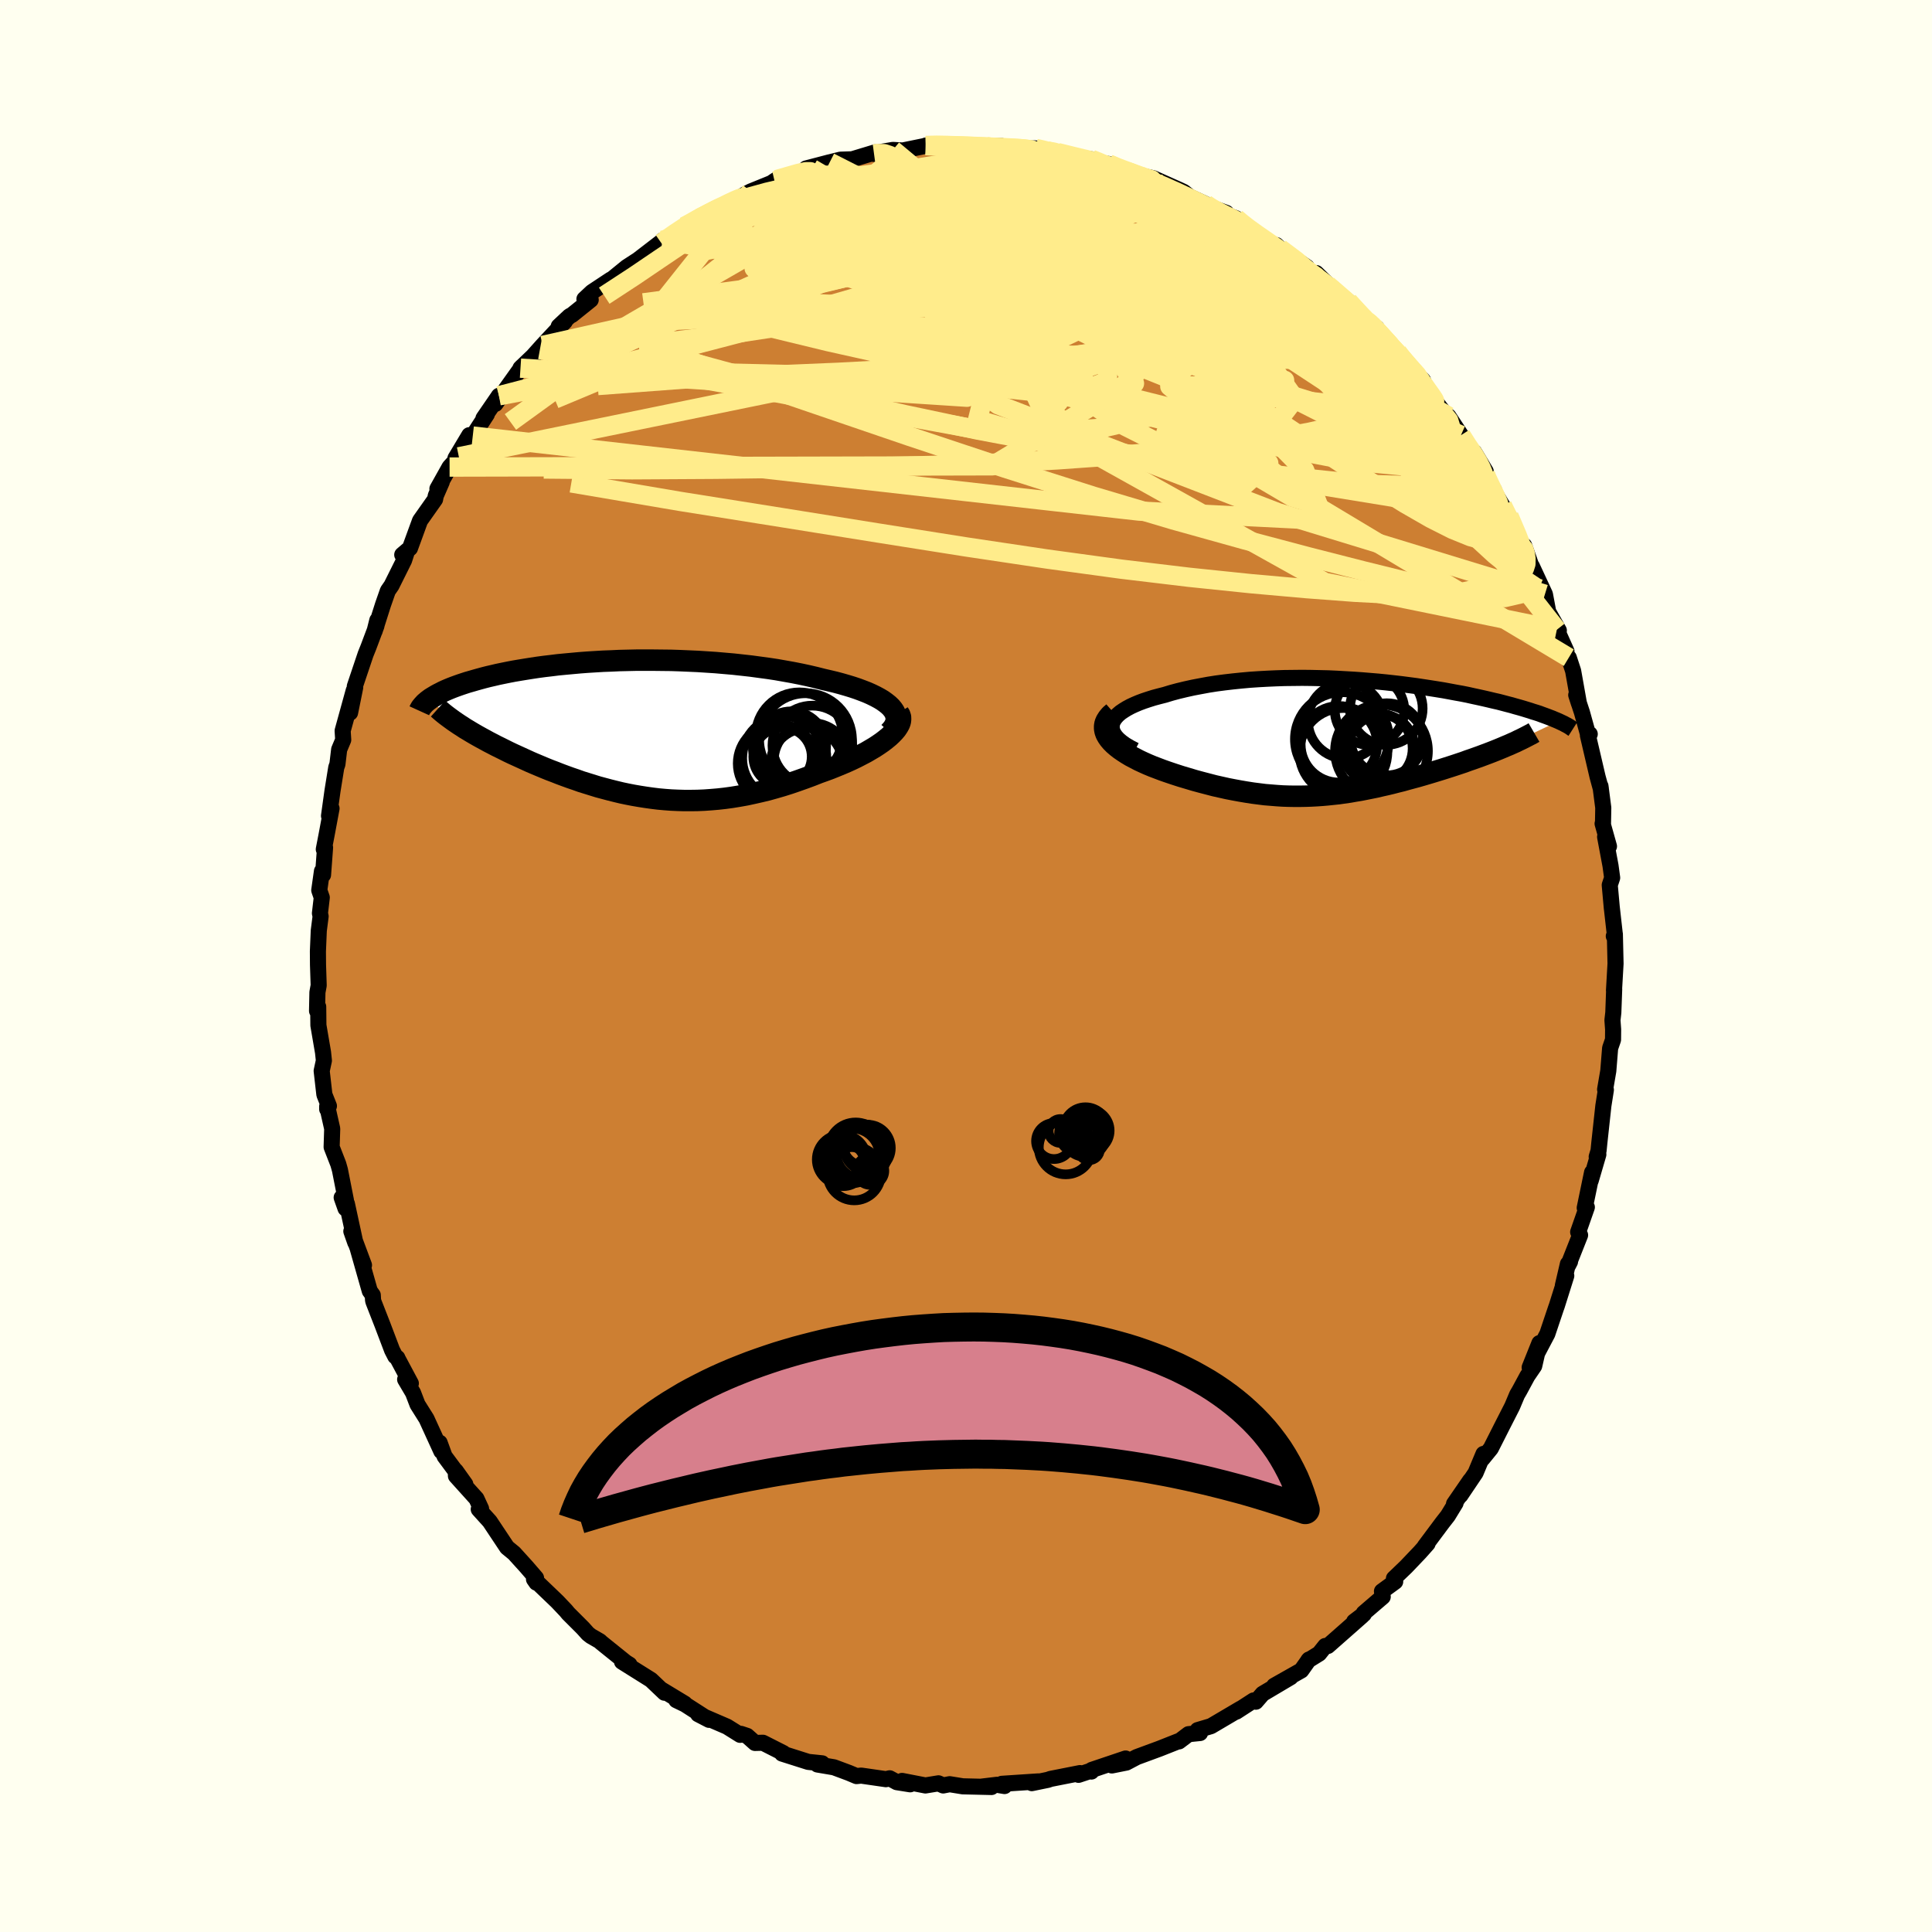 <svg viewBox="-100 -100 200 200" xmlns="http://www.w3.org/2000/svg" width="500" height="500" id="face-svg">
    <defs>
      <clipPath id="leftEyeClipPath">
        <polyline points="27.16,-2.28 26.92,-2.51 26.63,-2.74 26.31,-2.97 25.96,-3.18 25.57,-3.39 25.14,-3.6 24.69,-3.8 24.2,-3.99 23.69,-4.18 23.15,-4.36 22.59,-4.53 22,-4.7 21.4,-4.86 20.77,-5.01 20.12,-5.16 19.37,-5.35 18.6,-5.53 17.81,-5.7 17,-5.86 16.16,-6.01 15.31,-6.16 14.45,-6.29 13.56,-6.41 12.67,-6.53 11.77,-6.63 10.86,-6.73 9.94,-6.81 9.02,-6.89 8.1,-6.95 7.17,-7.01 6.25,-7.05 5.32,-7.09 4.41,-7.12 3.49,-7.13 2.59,-7.14 1.69,-7.14 0.8,-7.14 -0.08,-7.12 -0.94,-7.1 -1.8,-7.06 -2.63,-7.03 -3.46,-6.98 -4.26,-6.93 -5.05,-6.87 -5.82,-6.8 -6.58,-6.73 -7.31,-6.66 -8.03,-6.57 -8.72,-6.49 -9.39,-6.4 -10.05,-6.3 -10.68,-6.2 -11.29,-6.1 -11.88,-6 -12.45,-5.89 -12.99,-5.78 -13.52,-5.67 -14.03,-5.55 -14.51,-5.44 -14.98,-5.32 -15.42,-5.2 -15.85,-5.08 -16.26,-4.96 -16.65,-4.85 -17.02,-4.73 -17.38,-4.61 -17.72,-4.49 -18.05,-4.37 -18.36,-4.25 -18.65,-4.13 -18.93,-4.01 -19.19,-3.89 -19.44,-3.76 -19.68,-3.64 -19.9,-3.52 -20.1,-3.4 -20.3,-3.28 -20.48,-3.17 -20.64,-3.05 -17.23,-0.28 -16.93,-0.08 -16.61,0.11 -16.28,0.31 -15.94,0.51 -15.59,0.71 -15.23,0.91 -14.86,1.11 -14.48,1.32 -14.09,1.52 -13.69,1.73 -13.28,1.93 -12.86,2.14 -12.44,2.35 -12,2.56 -11.56,2.76 -11.1,2.97 -10.64,3.18 -10.16,3.4 -9.67,3.61 -9.17,3.82 -8.67,4.03 -8.15,4.24 -7.62,4.44 -7.09,4.65 -6.55,4.85 -6,5.05 -5.44,5.24 -4.88,5.44 -4.3,5.62 -3.72,5.8 -3.14,5.98 -2.54,6.14 -1.94,6.3 -1.34,6.45 -0.72,6.6 -0.1,6.73 0.52,6.85 1.16,6.96 1.8,7.06 2.44,7.15 3.09,7.23 3.75,7.29 4.42,7.34 5.09,7.37 5.77,7.39 6.46,7.39 7.15,7.38 7.85,7.35 8.55,7.3 9.26,7.24 9.98,7.16 10.71,7.06 11.44,6.94 12.17,6.81 12.91,6.65 13.66,6.48 14.41,6.3 15.16,6.09 15.92,5.87 16.68,5.63 17.44,5.37 18.2,5.1 18.96,4.82 19.72,4.52 20.31,4.31 20.88,4.1 21.45,3.87 22.01,3.64 22.55,3.41 23.08,3.17 23.6,2.92 24.1,2.66 24.58,2.41 25.04,2.14 25.48,1.88 25.89,1.61 26.28,1.34 26.63,1.07 26.96,0.8" />
      </clipPath>
      <clipPath id="rightEyeClipPath">
        <polyline points="-24.24,-1.46 -24.16,-1.71 -24.02,-1.95 -23.84,-2.19 -23.62,-2.42 -23.35,-2.65 -23.04,-2.86 -22.7,-3.07 -22.31,-3.28 -21.9,-3.47 -21.45,-3.66 -20.97,-3.84 -20.46,-4.01 -19.92,-4.18 -19.36,-4.33 -18.77,-4.48 -18.08,-4.69 -17.37,-4.88 -16.62,-5.06 -15.85,-5.23 -15.06,-5.38 -14.25,-5.53 -13.42,-5.66 -12.58,-5.77 -11.72,-5.87 -10.84,-5.96 -9.96,-6.04 -9.07,-6.1 -8.17,-6.15 -7.27,-6.19 -6.37,-6.22 -5.46,-6.23 -4.56,-6.24 -3.65,-6.23 -2.75,-6.21 -1.86,-6.19 -0.98,-6.15 -0.1,-6.1 0.77,-6.05 1.63,-5.99 2.47,-5.92 3.31,-5.85 4.12,-5.77 4.93,-5.68 5.71,-5.59 6.48,-5.49 7.24,-5.39 7.97,-5.28 8.69,-5.17 9.39,-5.06 10.07,-4.95 10.72,-4.83 11.36,-4.71 11.98,-4.6 12.58,-4.48 13.16,-4.35 13.72,-4.23 14.26,-4.11 14.78,-3.99 15.28,-3.87 15.77,-3.76 16.23,-3.64 16.68,-3.52 17.11,-3.41 17.52,-3.29 17.92,-3.18 18.3,-3.07 18.66,-2.96 19.02,-2.85 19.35,-2.74 19.68,-2.64 19.99,-2.54 20.28,-2.43 20.56,-2.33 20.83,-2.23 21.09,-2.13 21.33,-2.04 21.56,-1.94 21.78,-1.85 21.99,-1.76 16.55,0.83 16.2,0.98 15.84,1.13 15.47,1.28 15.09,1.43 14.7,1.58 14.3,1.73 13.9,1.88 13.48,2.03 13.06,2.18 12.62,2.33 12.19,2.49 11.74,2.64 11.29,2.79 10.83,2.94 10.36,3.09 9.89,3.24 9.4,3.39 8.91,3.54 8.41,3.69 7.9,3.84 7.38,3.99 6.86,4.13 6.34,4.27 5.81,4.42 5.28,4.55 4.74,4.69 4.2,4.82 3.66,4.94 3.11,5.07 2.57,5.18 2.02,5.29 1.46,5.4 0.91,5.49 0.35,5.59 -0.21,5.67 -0.77,5.75 -1.34,5.81 -1.9,5.87 -2.47,5.92 -3.05,5.96 -3.62,5.99 -4.2,6.01 -4.79,6.02 -5.38,6.02 -5.97,6.01 -6.57,5.99 -7.18,5.95 -7.79,5.9 -8.41,5.85 -9.04,5.77 -9.67,5.69 -10.31,5.59 -10.96,5.48 -11.61,5.36 -12.28,5.23 -12.95,5.08 -13.62,4.93 -14.31,4.75 -15,4.57 -15.7,4.38 -16.4,4.17 -17.11,3.96 -17.82,3.73 -18.53,3.49 -19.04,3.31 -19.54,3.12 -20.04,2.93 -20.52,2.73 -20.99,2.52 -21.44,2.31 -21.88,2.08 -22.3,1.86 -22.7,1.62 -23.07,1.38 -23.42,1.14 -23.74,0.89 -24.03,0.64 -24.29,0.38 -24.52,0.11" />
      </clipPath>
      <filter id="fuzzy">
        <feTurbulence id="turbulence" baseFrequency="0.05" numOctaves="3" type="noise" result="noise" />
        <feDisplacementMap in="SourceGraphic" in2="noise" scale="2" />
      </filter>
      <linearGradient id="rainbowGradient" x1="0%" y1="0%" x2="100%" y2="0%">
        <stop offset="0%" style="stop-color: [object Object]; stop-opacity: 1" />
        <stop offset="50%" style="stop-color: [object Object]; stop-opacity: 1" />
        <stop offset="100%" style="stop-color: [object Object]; stop-opacity: 1" />
      </linearGradient>
    </defs>
    <rect x="-100" y="-100" width="100%" height="100%" fill="rgb(255, 255, 240)" />
    <polyline id="faceContour" points="67.24,-0.25 67.08,2.53 67.1,2.39 67.01,4.82 66.92,5.61 66.99,6.57 66.98,7.63 66.68,8.5 66.49,10.86 66.16,12.78 66.24,12.82 65.98,14.47 65.56,18.33 65.48,19.13 65.29,19.75 65.46,19.51 64.67,22.21 64.81,21.37 64.05,25.04 64.27,24.97 63.37,27.54 63.57,27.86 62.34,30.97 62.53,30.6 62.31,30.84 61.79,33.07 62.14,32.07 61.16,35.18 61.07,35.43 60.18,38.08 59.52,39.33 58.35,41.56 59.36,39.04 58.82,41.41 58.11,42.45 57.3,43.95 57.05,44.38 56.54,45.59 55.58,47.47 54.33,49.94 53.46,51.01 53.57,50.51 52.75,52.47 51.18,54.8 52.2,53.24 50.52,55.68 50.68,55.6 49.88,56.91 49.31,57.64 47.49,60.08 47.78,59.8 46.98,60.7 45.56,62.19 44.3,63.4 44.43,63.73 43.06,64.73 43.14,65.3 41.17,66.99 41.18,67.1 40.18,67.86 41,67.27 37.46,70.39 37.19,70.39 36.56,71.18 35.43,71.88 35.51,71.79 34.71,72.92 31.9,74.51 33.61,73.62 30.71,75.34 30,76.16 29.77,76.03 27.98,77.19 28.43,76.88 25.36,78.69 23.98,79.1 24.12,79.23 24.23,79.4 23.04,79.52 22.05,80.27 21.96,80.26 20.04,81.02 17.68,81.89 16.6,82.46 15.1,82.76 16.52,82.04 13.02,83.22 12.98,83.39 13.1,83.25 11.65,83.73 11.8,83.55 8.76,84.15 8.47,84.25 6.81,84.59 7.49,84.41 3.71,84.66 3.99,84.89 3.21,84.76 1.63,84.95 2.64,84.99 -0.33,84.92 -1.69,84.7 -2.36,84.83 -2.85,84.61 -4.2,84.83 -6.62,84.36 -5.78,84.71 -7.16,84.49 -7.9,84.09 -8.29,84.18 -10.85,83.81 -11.33,83.86 -12.14,83.52 -13.67,82.95 -15.38,82.66 -14.89,82.54 -16.33,82.39 -19.04,81.53 -18.91,81.48 -18.91,81.48 -21.02,80.41 -21.84,80.43 -22.66,79.7 -23.29,79.49 -23.38,79.59 -24.74,78.74 -27.73,77.45 -26.59,78.04 -29.08,76.44 -29.99,76 -29.12,76.36 -31.53,74.9 -31.21,75.23 -32.61,73.9 -35.61,72.02 -34.84,72.32 -35.21,72.09 -37.77,70.03 -37.9,69.9 -38.82,69.37 -39.14,69.12 -39.66,68.54 -41.18,67.02 -41.41,66.74 -42.3,65.8 -44.72,63.48 -44.47,63.84 -44.51,63.35 -45.52,62.18 -46.78,60.79 -47.51,60.19 -49.3,57.5 -50.44,56.24 -50.32,56.25 -50.2,56.18 -50.68,55.14 -52.8,52.79 -52.82,52.26 -51.83,53.65 -53.98,50.75 -54.49,49.35 -54.31,50.24 -55.85,46.87 -56.78,45.39 -57.24,44.19 -58.06,42.8 -57.47,43.21 -58.81,40.7 -58.87,40.56 -59.08,40.41 -59.41,39.77 -60.4,37.16 -61.33,34.78 -61.38,34.61 -61.41,34.07 -61.72,33.64 -62.95,29.31 -62.32,30.97 -63.63,27.46 -63.22,28.63 -64.09,24.61 -64.23,25.1 -64.63,23.97 -64.19,24.26 -64.81,21.11 -64.98,20.51 -65.67,18.74 -65.61,16.84 -66.13,14.53 -66.13,14.82 -65.95,14.49 -66.42,13.31 -66.7,10.86 -66.47,9.79 -66.56,8.94 -67.04,6.14 -67.06,4.22 -67.18,4.65 -67.14,2.72 -67.01,2.01 -67.08,-0.13 -67.09,-1.52 -67,-3.66 -66.81,-5.14 -66.88,-5.46 -66.69,-7.09 -66.95,-7.84 -66.67,-9.82 -66.56,-9.43 -66.35,-12.26 -66.48,-12.08 -66.19,-13.58 -65.68,-16.31 -65.94,-15.54 -65.58,-18.13 -65.19,-20.55 -65.07,-20.89 -64.89,-22.41 -64.47,-23.41 -64.53,-24.35 -63.38,-28.52 -63.76,-26.22 -63.23,-28.84 -63.27,-28.95 -62.15,-32.28 -61.86,-33 -61.03,-35.21 -60.94,-35.79 -61.22,-34.67 -60.35,-37.41 -59.85,-38.84 -59.47,-39.39 -58.17,-42 -57.86,-42.96 -58.36,-42.57 -57.56,-43.25 -56.52,-46.1 -54.96,-48.31 -54.89,-48.68 -54.27,-50.1 -54.72,-49.4 -53.46,-51.65 -52.5,-52.71 -52.85,-52.56 -51.42,-54.95 -51.06,-54.86 -49.6,-57.11 -49.95,-56.7 -48.35,-59.03 -48.39,-58.98 -48.71,-58.19 -45.95,-62.06 -46.12,-61.89 -44.11,-63.81 -44.85,-63.1 -43.83,-64.24 -41.52,-66.72 -42.16,-66.22 -41.04,-67.27 -40.79,-67.4 -38.85,-68.96 -39.5,-69.04 -38.72,-69.77 -36.77,-71.06 -37.21,-70.65 -35.12,-72.35 -33.95,-73.11 -31.48,-75.01 -31.41,-75.13 -31.54,-74.84 -29.36,-76.34 -29.15,-76.56 -29.13,-76.55 -27.57,-77.44 -26.06,-78.34 -25.75,-78.29 -25.24,-78.64 -24.06,-79.16 -22.88,-79.87 -22.28,-80.18 -20.14,-81.05 -19.82,-81.27 -19.6,-81.41 -18.76,-81.6 -15.94,-82.53 -16.55,-82.56 -14.11,-83.2 -14.33,-83.14 -13,-83.47 -11.78,-83.51 -9.4,-84.23 -9.52,-84.07 -9.87,-84.09 -7.57,-84.48 -6.55,-84.42 -3.66,-85.01 -4.17,-84.93 -2.77,-84.97 -2.32,-84.93 -1.28,-85.04 0.53,-84.91 2.16,-84.83 1.91,-84.87 3.69,-84.88 3.57,-84.74 5.25,-84.6 7.2,-84.64 8.41,-84.37 9.2,-84.27 9.47,-84.21 12.19,-83.51 12.45,-83.55 12.98,-83.51 13.81,-83.16 14.77,-83.02 14.87,-82.9 17.91,-81.93 18.17,-81.81 17,-82.06 19.41,-81.54 22.05,-80.36 22.54,-80.13 23.14,-79.64 24.8,-78.87 24.81,-78.73 26.95,-77.96 26.08,-78.08 27.95,-77.4 28.75,-76.74 28.73,-76.7 28.82,-76.58 31.8,-74.59 32.12,-74.63 32.49,-74.28 35.27,-72.36 34.54,-72.57 35.5,-71.77 36.26,-71.73 37.69,-70.33 37.42,-70.5 39.58,-68.8 41.46,-66.77 41.48,-66.81 42.53,-66.03 42.56,-65.74 42.47,-65.69 45.12,-63 44.67,-63.54 45.99,-61.93 47.31,-60.63 46.34,-61.54 48.32,-58.8 49.65,-57.07 49.46,-57.1 49.95,-56.9 51.24,-54.95 51.95,-53.64 52.59,-53.21 53.8,-51.2 53.3,-51.38 54.66,-49.28 53.86,-50.45 55.53,-47.66 56.79,-45.01 56.21,-46.57 57.49,-43.45 57.93,-42.96 57.78,-43.52 58.85,-40.48 58.58,-41.38 59.93,-38.48 60.27,-36.67 61.37,-34.73 61.16,-34.81 62.16,-32.58 62.12,-32.2 62.4,-31.92 62.85,-30.55 63.45,-27.18 63.17,-28.05 63.76,-26.26 64.38,-24.03 64.57,-24.01 64.38,-23.87 65.38,-19.59 65.72,-18.34 65.68,-18.62 65.97,-16.38 65.94,-14.66 65.9,-14.74 66.56,-12.39 66.16,-13.37 66.72,-10.38 66.89,-9.13 66.64,-8.38 66.86,-5.95 66.85,-6.07 67.17,-3.23 67.06,-3.09 67.17,-3.3 67.24,-0.25 67.08,2.53" fill="rgb(205, 127, 50)" stroke="black" stroke-width="1.667" stroke-linejoin="round" filter="url(#fuzzy)" />
    <g transform="translate(39.35 -23.59)">
      <polyline id="rightCountour" points="-24.24,-1.46 -24.16,-1.71 -24.02,-1.95 -23.84,-2.19 -23.62,-2.42 -23.35,-2.65 -23.04,-2.86 -22.7,-3.07 -22.31,-3.28 -21.9,-3.47 -21.45,-3.66 -20.97,-3.84 -20.46,-4.01 -19.92,-4.18 -19.36,-4.33 -18.77,-4.48 -18.08,-4.69 -17.37,-4.88 -16.62,-5.06 -15.85,-5.23 -15.06,-5.38 -14.25,-5.53 -13.42,-5.66 -12.58,-5.77 -11.72,-5.87 -10.84,-5.96 -9.96,-6.04 -9.07,-6.1 -8.17,-6.15 -7.27,-6.19 -6.37,-6.22 -5.46,-6.23 -4.56,-6.24 -3.65,-6.23 -2.75,-6.21 -1.86,-6.19 -0.98,-6.15 -0.1,-6.1 0.77,-6.05 1.63,-5.99 2.47,-5.92 3.31,-5.85 4.12,-5.77 4.93,-5.68 5.71,-5.59 6.48,-5.49 7.24,-5.39 7.97,-5.28 8.69,-5.17 9.39,-5.06 10.07,-4.95 10.72,-4.83 11.36,-4.71 11.98,-4.6 12.58,-4.48 13.16,-4.35 13.72,-4.23 14.26,-4.11 14.78,-3.99 15.28,-3.87 15.77,-3.76 16.23,-3.64 16.68,-3.52 17.11,-3.41 17.52,-3.29 17.92,-3.18 18.3,-3.07 18.66,-2.96 19.02,-2.85 19.35,-2.74 19.68,-2.64 19.99,-2.54 20.28,-2.43 20.56,-2.33 20.83,-2.23 21.09,-2.13 21.33,-2.04 21.56,-1.94 21.78,-1.85 21.99,-1.76 16.55,0.83 16.2,0.98 15.84,1.13 15.47,1.28 15.09,1.43 14.7,1.58 14.3,1.73 13.9,1.88 13.48,2.03 13.06,2.18 12.62,2.33 12.19,2.49 11.74,2.64 11.29,2.79 10.83,2.94 10.36,3.09 9.89,3.24 9.4,3.39 8.91,3.54 8.41,3.69 7.9,3.84 7.38,3.99 6.86,4.13 6.34,4.27 5.81,4.42 5.28,4.55 4.74,4.69 4.2,4.82 3.66,4.94 3.11,5.07 2.57,5.18 2.02,5.29 1.46,5.4 0.91,5.49 0.35,5.59 -0.21,5.67 -0.77,5.75 -1.34,5.81 -1.9,5.87 -2.47,5.92 -3.05,5.96 -3.62,5.99 -4.2,6.01 -4.79,6.02 -5.38,6.02 -5.97,6.01 -6.57,5.99 -7.18,5.95 -7.79,5.9 -8.41,5.85 -9.04,5.77 -9.67,5.69 -10.31,5.59 -10.96,5.48 -11.61,5.36 -12.28,5.23 -12.95,5.08 -13.62,4.93 -14.31,4.75 -15,4.57 -15.7,4.38 -16.4,4.17 -17.11,3.96 -17.82,3.73 -18.53,3.49 -19.04,3.31 -19.54,3.12 -20.04,2.93 -20.52,2.73 -20.99,2.52 -21.44,2.31 -21.88,2.08 -22.3,1.86 -22.7,1.62 -23.07,1.38 -23.42,1.14 -23.74,0.89 -24.03,0.64 -24.29,0.38 -24.52,0.11" fill="white" stroke="white" stroke-width="0" stroke-linejoin="round" filter="url(#fuzzy)" />
    </g>
    <g transform="translate(-34.94 -24.52)">
      <polyline id="leftCountour" points="27.16,-2.28 26.92,-2.51 26.63,-2.74 26.31,-2.97 25.96,-3.18 25.57,-3.39 25.14,-3.6 24.69,-3.8 24.2,-3.99 23.69,-4.18 23.15,-4.36 22.59,-4.53 22,-4.7 21.4,-4.86 20.77,-5.01 20.12,-5.16 19.37,-5.35 18.6,-5.53 17.81,-5.7 17,-5.86 16.16,-6.01 15.31,-6.16 14.45,-6.29 13.56,-6.41 12.67,-6.53 11.77,-6.63 10.86,-6.73 9.94,-6.81 9.02,-6.89 8.1,-6.95 7.17,-7.01 6.25,-7.05 5.32,-7.09 4.41,-7.12 3.49,-7.13 2.59,-7.14 1.69,-7.14 0.8,-7.14 -0.08,-7.12 -0.94,-7.1 -1.8,-7.06 -2.63,-7.03 -3.46,-6.98 -4.26,-6.93 -5.05,-6.87 -5.82,-6.8 -6.58,-6.73 -7.31,-6.66 -8.03,-6.57 -8.72,-6.49 -9.39,-6.4 -10.05,-6.3 -10.68,-6.2 -11.29,-6.1 -11.88,-6 -12.45,-5.89 -12.99,-5.78 -13.52,-5.67 -14.03,-5.55 -14.51,-5.44 -14.98,-5.32 -15.42,-5.2 -15.85,-5.08 -16.26,-4.96 -16.65,-4.85 -17.02,-4.73 -17.38,-4.61 -17.72,-4.49 -18.05,-4.37 -18.36,-4.25 -18.65,-4.13 -18.93,-4.01 -19.19,-3.89 -19.44,-3.76 -19.68,-3.64 -19.9,-3.52 -20.1,-3.4 -20.3,-3.28 -20.48,-3.17 -20.64,-3.05 -17.23,-0.28 -16.93,-0.08 -16.61,0.11 -16.28,0.31 -15.94,0.51 -15.59,0.71 -15.23,0.91 -14.86,1.11 -14.48,1.32 -14.09,1.52 -13.69,1.73 -13.28,1.93 -12.86,2.14 -12.44,2.35 -12,2.56 -11.56,2.76 -11.1,2.97 -10.64,3.18 -10.16,3.4 -9.67,3.61 -9.17,3.82 -8.67,4.03 -8.15,4.24 -7.62,4.44 -7.09,4.65 -6.55,4.85 -6,5.05 -5.44,5.24 -4.88,5.44 -4.3,5.62 -3.72,5.8 -3.14,5.98 -2.54,6.14 -1.94,6.3 -1.34,6.45 -0.72,6.6 -0.1,6.73 0.52,6.85 1.16,6.96 1.8,7.06 2.44,7.15 3.09,7.23 3.75,7.29 4.42,7.34 5.09,7.37 5.77,7.39 6.46,7.39 7.15,7.38 7.85,7.35 8.55,7.3 9.26,7.24 9.98,7.16 10.71,7.06 11.44,6.94 12.17,6.81 12.91,6.65 13.66,6.48 14.41,6.3 15.16,6.09 15.92,5.87 16.68,5.63 17.44,5.37 18.2,5.1 18.96,4.82 19.72,4.52 20.31,4.31 20.88,4.1 21.45,3.87 22.01,3.64 22.55,3.41 23.08,3.17 23.6,2.92 24.1,2.66 24.58,2.41 25.04,2.14 25.48,1.88 25.89,1.61 26.28,1.34 26.63,1.07 26.96,0.8" fill="white" stroke="white" stroke-width="0" stroke-linejoin="round" filter="url(#fuzzy)" />
    </g>
    <g transform="translate(39.35 -23.59)">
      <polyline id="rightUpper" points="-21.86,1.26 -22.4,0.98 -22.87,0.7 -23.26,0.42 -23.59,0.14 -23.85,-0.14 -24.04,-0.41 -24.18,-0.68 -24.25,-0.94 -24.27,-1.2 -24.24,-1.46 -24.16,-1.71 -24.02,-1.95 -23.84,-2.19 -23.62,-2.42 -23.35,-2.65 -23.04,-2.86 -22.7,-3.07 -22.31,-3.28 -21.9,-3.47 -21.45,-3.66 -20.97,-3.84 -20.46,-4.01 -19.92,-4.18 -19.36,-4.33 -18.77,-4.48 -18.08,-4.69 -17.37,-4.88 -16.62,-5.06 -15.85,-5.23 -15.06,-5.38 -14.25,-5.53 -13.42,-5.66 -12.58,-5.77 -11.72,-5.87 -10.84,-5.96 -9.96,-6.04 -9.07,-6.1 -8.17,-6.15 -7.27,-6.19 -6.37,-6.22 -5.46,-6.23 -4.56,-6.24 -3.65,-6.23 -2.75,-6.21 -1.86,-6.19 -0.98,-6.15 -0.1,-6.1 0.77,-6.05 1.63,-5.99 2.47,-5.92 3.31,-5.85 4.12,-5.77 4.93,-5.68 5.71,-5.59 6.48,-5.49 7.24,-5.39 7.97,-5.28 8.69,-5.17 9.39,-5.06 10.07,-4.95 10.72,-4.83 11.36,-4.71 11.98,-4.6 12.58,-4.48 13.16,-4.35 13.72,-4.23 14.26,-4.11 14.78,-3.99 15.28,-3.87 15.77,-3.76 16.23,-3.64 16.68,-3.52 17.11,-3.41 17.52,-3.29 17.92,-3.18 18.3,-3.07 18.66,-2.96 19.02,-2.85 19.35,-2.74 19.68,-2.64 19.99,-2.54 20.28,-2.43 20.56,-2.33 20.83,-2.23 21.09,-2.13 21.33,-2.04 21.56,-1.94 21.78,-1.85 21.99,-1.76 22.18,-1.67 22.37,-1.58 22.54,-1.5 22.7,-1.41 22.86,-1.33 23,-1.25 23.13,-1.17 23.25,-1.09 23.36,-1.01 23.47,-0.94" fill="none" stroke="black" stroke-width="1.667" stroke-linejoin="round" filter="url(#fuzzy)" />
      <polyline id="rightLower" points="-24.09,-2.66 -24.41,-2.38 -24.65,-2.09 -24.83,-1.81 -24.95,-1.53 -25,-1.25 -25,-0.97 -24.95,-0.7 -24.85,-0.42 -24.7,-0.15 -24.52,0.11 -24.29,0.38 -24.03,0.64 -23.74,0.89 -23.42,1.14 -23.07,1.38 -22.7,1.62 -22.3,1.86 -21.88,2.08 -21.44,2.31 -20.99,2.52 -20.52,2.73 -20.04,2.93 -19.54,3.12 -19.04,3.31 -18.53,3.49 -17.82,3.73 -17.11,3.96 -16.4,4.17 -15.7,4.38 -15,4.57 -14.31,4.75 -13.62,4.93 -12.95,5.08 -12.28,5.23 -11.61,5.36 -10.96,5.48 -10.31,5.59 -9.67,5.69 -9.04,5.77 -8.41,5.85 -7.79,5.9 -7.18,5.95 -6.57,5.99 -5.97,6.01 -5.38,6.02 -4.79,6.02 -4.2,6.01 -3.62,5.99 -3.05,5.96 -2.47,5.92 -1.9,5.87 -1.34,5.81 -0.77,5.75 -0.21,5.67 0.35,5.59 0.91,5.49 1.46,5.4 2.02,5.29 2.57,5.18 3.11,5.07 3.66,4.94 4.2,4.82 4.74,4.69 5.28,4.55 5.81,4.42 6.34,4.27 6.86,4.13 7.38,3.99 7.9,3.84 8.41,3.69 8.91,3.54 9.4,3.39 9.89,3.24 10.36,3.09 10.83,2.94 11.29,2.79 11.74,2.64 12.19,2.49 12.62,2.33 13.06,2.18 13.48,2.03 13.9,1.88 14.3,1.73 14.7,1.58 15.09,1.43 15.47,1.28 15.84,1.13 16.2,0.98 16.55,0.83 16.89,0.69 17.22,0.54 17.54,0.4 17.84,0.25 18.14,0.11 18.42,-0.03 18.69,-0.17 18.96,-0.31 19.21,-0.44 19.45,-0.58" fill="none" stroke="black" stroke-width="2.222" stroke-linejoin="round" filter="url(#fuzzy)" />
      <circle r="4.552" cx="-0.284" cy="1.434" stroke="black" fill="none" stroke-width="1.0" filter="url(#fuzzy)" clip-path="url(#rightEyeClipPath)" /><circle r="3.76" cx="4.161" cy="-3.066" stroke="black" fill="none" stroke-width="1.0" filter="url(#fuzzy)" clip-path="url(#rightEyeClipPath)" /><circle r="3.636" cx="3.251" cy="1.064" stroke="black" fill="none" stroke-width="1.0" filter="url(#fuzzy)" clip-path="url(#rightEyeClipPath)" /><circle r="3.598" cx="2.426" cy="-2.881" stroke="black" fill="none" stroke-width="1.0" filter="url(#fuzzy)" clip-path="url(#rightEyeClipPath)" /><circle r="4.864" cx="-0.434" cy="0.109" stroke="black" fill="none" stroke-width="1.0" filter="url(#fuzzy)" clip-path="url(#rightEyeClipPath)" /><circle r="3.396" cx="3.671" cy="0.974" stroke="black" fill="none" stroke-width="1.0" filter="url(#fuzzy)" clip-path="url(#rightEyeClipPath)" /><circle r="3.918" cx="-0.039" cy="-1.806" stroke="black" fill="none" stroke-width="1.0" filter="url(#fuzzy)" clip-path="url(#rightEyeClipPath)" /><circle r="3.962" cx="-0.744" cy="0.639" stroke="black" fill="none" stroke-width="1.0" filter="url(#fuzzy)" clip-path="url(#rightEyeClipPath)" /><circle r="4.806" cx="3.661" cy="1.334" stroke="black" fill="none" stroke-width="1.0" filter="url(#fuzzy)" clip-path="url(#rightEyeClipPath)" /><circle r="3.734" cx="4.211" cy="0.124" stroke="black" fill="none" stroke-width="1.0" filter="url(#fuzzy)" clip-path="url(#rightEyeClipPath)" />
      </g>
    <g transform="translate(-34.94 -24.52)">
      <polyline id="leftUpper" points="27,0.32 27.26,0.04 27.46,-0.23 27.6,-0.5 27.69,-0.77 27.72,-1.04 27.7,-1.29 27.63,-1.55 27.52,-1.8 27.36,-2.04 27.16,-2.28 26.92,-2.51 26.63,-2.74 26.31,-2.97 25.96,-3.18 25.57,-3.39 25.14,-3.6 24.69,-3.8 24.2,-3.99 23.69,-4.18 23.15,-4.36 22.59,-4.53 22,-4.7 21.4,-4.86 20.77,-5.01 20.12,-5.16 19.37,-5.35 18.6,-5.53 17.81,-5.7 17,-5.86 16.16,-6.01 15.31,-6.16 14.45,-6.29 13.56,-6.41 12.67,-6.53 11.77,-6.63 10.86,-6.73 9.94,-6.81 9.02,-6.89 8.1,-6.95 7.17,-7.01 6.25,-7.05 5.32,-7.09 4.41,-7.12 3.49,-7.13 2.59,-7.14 1.69,-7.14 0.8,-7.14 -0.08,-7.12 -0.94,-7.1 -1.8,-7.06 -2.63,-7.03 -3.46,-6.98 -4.26,-6.93 -5.05,-6.87 -5.82,-6.8 -6.58,-6.73 -7.31,-6.66 -8.03,-6.57 -8.72,-6.49 -9.39,-6.4 -10.05,-6.3 -10.68,-6.2 -11.29,-6.1 -11.88,-6 -12.45,-5.89 -12.99,-5.78 -13.52,-5.67 -14.03,-5.55 -14.51,-5.44 -14.98,-5.32 -15.42,-5.2 -15.85,-5.08 -16.26,-4.96 -16.65,-4.85 -17.02,-4.73 -17.38,-4.61 -17.72,-4.49 -18.05,-4.37 -18.36,-4.25 -18.65,-4.13 -18.93,-4.01 -19.19,-3.89 -19.44,-3.76 -19.68,-3.64 -19.9,-3.52 -20.1,-3.4 -20.3,-3.28 -20.48,-3.17 -20.64,-3.05 -20.8,-2.93 -20.94,-2.81 -21.07,-2.7 -21.18,-2.58 -21.29,-2.46 -21.38,-2.35 -21.47,-2.24 -21.54,-2.12 -21.6,-2.01 -21.65,-1.9" fill="none" stroke="black" stroke-width="2.222" stroke-linejoin="round" filter="url(#fuzzy)" />
      <polyline id="leftLower" points="27.96,-1.68 28.09,-1.47 28.16,-1.25 28.17,-1.01 28.14,-0.77 28.05,-0.52 27.91,-0.27 27.73,0 27.51,0.26 27.25,0.53 26.96,0.8 26.63,1.07 26.28,1.34 25.89,1.61 25.48,1.88 25.04,2.14 24.58,2.41 24.1,2.66 23.6,2.92 23.08,3.17 22.55,3.41 22.01,3.64 21.45,3.87 20.88,4.1 20.31,4.31 19.72,4.52 18.96,4.82 18.2,5.1 17.44,5.37 16.68,5.63 15.92,5.87 15.16,6.09 14.41,6.3 13.66,6.48 12.91,6.65 12.17,6.81 11.44,6.94 10.71,7.06 9.98,7.16 9.26,7.24 8.55,7.3 7.85,7.35 7.15,7.38 6.46,7.39 5.77,7.39 5.09,7.37 4.42,7.34 3.75,7.29 3.09,7.23 2.44,7.15 1.8,7.06 1.16,6.96 0.52,6.85 -0.1,6.73 -0.72,6.6 -1.34,6.45 -1.94,6.3 -2.54,6.14 -3.14,5.98 -3.72,5.8 -4.3,5.62 -4.88,5.44 -5.44,5.24 -6,5.05 -6.55,4.85 -7.09,4.65 -7.62,4.44 -8.15,4.24 -8.67,4.03 -9.17,3.82 -9.67,3.61 -10.16,3.4 -10.64,3.18 -11.1,2.97 -11.56,2.76 -12,2.56 -12.44,2.35 -12.86,2.14 -13.28,1.93 -13.69,1.73 -14.09,1.52 -14.48,1.32 -14.86,1.11 -15.23,0.91 -15.59,0.71 -15.94,0.51 -16.28,0.31 -16.61,0.11 -16.93,-0.08 -17.23,-0.28 -17.53,-0.47 -17.81,-0.66 -18.09,-0.85 -18.35,-1.04 -18.61,-1.23 -18.85,-1.41 -19.08,-1.59 -19.3,-1.77 -19.51,-1.95 -19.71,-2.13" fill="none" stroke="black" stroke-width="2.222" stroke-linejoin="round" filter="url(#fuzzy)" />
      <circle r="4.5" cx="17.69" cy="0.695" stroke="black" fill="none" stroke-width="1.0" filter="url(#fuzzy)" clip-path="url(#leftEyeClipPath)" /><circle r="4.804" cx="18.33" cy="1.09" stroke="black" fill="none" stroke-width="1.0" filter="url(#fuzzy)" clip-path="url(#leftEyeClipPath)" /><circle r="3.614" cx="16.84" cy="1.775" stroke="black" fill="none" stroke-width="1.0" filter="url(#fuzzy)" clip-path="url(#leftEyeClipPath)" /><circle r="4.128" cx="19.035" cy="1.695" stroke="black" fill="none" stroke-width="1.0" filter="url(#fuzzy)" clip-path="url(#leftEyeClipPath)" /><circle r="4.098" cx="15.41" cy="3.555" stroke="black" fill="none" stroke-width="1.0" filter="url(#fuzzy)" clip-path="url(#leftEyeClipPath)" /><circle r="3.746" cx="18.455" cy="3.645" stroke="black" fill="none" stroke-width="1.0" filter="url(#fuzzy)" clip-path="url(#leftEyeClipPath)" /><circle r="4.358" cx="16.13" cy="3.015" stroke="black" fill="none" stroke-width="1.0" filter="url(#fuzzy)" clip-path="url(#leftEyeClipPath)" /><circle r="3.408" cx="16.285" cy="1.865" stroke="black" fill="none" stroke-width="1.0" filter="url(#fuzzy)" clip-path="url(#leftEyeClipPath)" /><circle r="3.904" cx="18.945" cy="3.265" stroke="black" fill="none" stroke-width="1.0" filter="url(#fuzzy)" clip-path="url(#leftEyeClipPath)" /><circle r="3.024" cx="15.945" cy="2.845" stroke="black" fill="none" stroke-width="1.0" filter="url(#fuzzy)" clip-path="url(#leftEyeClipPath)" />
    </g>
    <g id="hairs">
      <polyline points="37.42,-70.5 39.23,-68.94 40.43,-67.82 41.15,-67.11 41.58,-66.64 41.86,-66.27 42.04,-65.93 42.13,-65.65 42.08,-65.46 41.84,-65.4 41.37,-65.49 40.63,-65.77 39.59,-66.26 38.21,-66.99 36.48,-67.99 34.38,-69.27 31.93,-70.82 29.16,-72.64 25.99,-74.76 22.34,-77.24 18.23,-80.08" fill="none" stroke="rgb(255, 236, 139)" stroke-width="2" stroke-linejoin="round" filter="url(#fuzzy)" /><polyline points="57.93,-42.96 57.86,-42.65 57.53,-41.8 56.78,-40.88 55.54,-39.98 53.75,-39.22 51.35,-38.69 48.31,-38.45 44.6,-38.46 40.22,-38.69 35.18,-39.07 29.47,-39.58 23.1,-40.24 16.08,-41.08 8.39,-42.13 0.02,-43.38 -9.08,-44.82 -18.94,-46.4 -29.55,-48.09 -40.86,-50.01" fill="none" stroke="rgb(255, 236, 139)" stroke-width="2" stroke-linejoin="round" filter="url(#fuzzy)" /><polyline points="35.5,-71.77 36.2,-71.39 36.67,-70.74 36.91,-69.94 36.87,-69.09 36.42,-68.28 35.46,-67.58 34,-66.97 32.06,-66.42 29.69,-65.88 26.9,-65.33 23.68,-64.78 20.01,-64.24 15.84,-63.71 11.16,-63.21 5.93,-62.72 0.14,-62.26 -6.23,-61.83 -13.21,-61.46 -20.78,-61.14 -29.01,-60.77 -38.12,-60.09" fill="none" stroke="rgb(255, 236, 139)" stroke-width="2" stroke-linejoin="round" filter="url(#fuzzy)" /><polyline points="32.49,-74.28 34.17,-73.02 35.1,-72.22 35.99,-71.46 37,-70.61 38.12,-69.63 39.3,-68.57 40.47,-67.5 41.54,-66.51 42.42,-65.68 43.09,-65.06 43.55,-64.62 43.8,-64.38 43.87,-64.31 43.76,-64.44 43.46,-64.77 42.97,-65.3 42.25,-66.02" fill="none" stroke="rgb(255, 236, 139)" stroke-width="2" stroke-linejoin="round" filter="url(#fuzzy)" /><polyline points="17.91,-81.93 17.84,-81.84 17.9,-81.57 18.13,-81.04 18.18,-80.35 17.77,-79.57 16.83,-78.74 15.34,-77.87 13.31,-76.95 10.74,-75.97 7.62,-74.91 3.92,-73.74 -0.35,-72.45 -5.22,-71.01 -10.68,-69.41 -16.76,-67.66 -23.53,-65.69 -31.12,-63.44 -39.57,-60.9" fill="none" stroke="rgb(255, 236, 139)" stroke-width="2" stroke-linejoin="round" filter="url(#fuzzy)" /><polyline points="-29.13,-76.55 -27.75,-77.33 -26.7,-77.89 -25.89,-78.3 -25.17,-78.65 -24.5,-78.98 -23.9,-79.26 -23.42,-79.46 -23.13,-79.54 -23.09,-79.46 -23.33,-79.18 -23.88,-78.71 -24.75,-78.03 -25.95,-77.15 -27.51,-76.06 -29.42,-74.75 -31.69,-73.22 -34.33,-71.43 -37.45,-69.39" fill="none" stroke="rgb(255, 236, 139)" stroke-width="2" stroke-linejoin="round" filter="url(#fuzzy)" /><polyline points="42.56,-65.74 43,-65.16 43.5,-64.44 43.6,-63.99 43.24,-63.84 42.41,-63.95 41.09,-64.32 39.25,-64.96 36.83,-65.95 33.76,-67.34 30,-69.15 25.56,-71.37 20.48,-74.02 14.72,-77.11 8.2,-80.72" fill="none" stroke="rgb(255, 236, 139)" stroke-width="2" stroke-linejoin="round" filter="url(#fuzzy)" /><polyline points="42.56,-65.74 43.16,-65.04 44.15,-63.97 45.07,-62.97 45.86,-62.07 46.52,-61.27 47.06,-60.58 47.46,-60.03 47.66,-59.71 47.6,-59.7 47.26,-60.05 46.64,-60.75 45.76,-61.76 44.62,-63.1 43.16,-64.79" fill="none" stroke="rgb(255, 236, 139)" stroke-width="2" stroke-linejoin="round" filter="url(#fuzzy)" /><polyline points="-19.82,-81.27 -19.14,-81.43 -17.68,-81.63 -15.83,-81.8 -13.78,-81.88 -11.56,-81.84 -9.17,-81.71 -6.61,-81.51 -3.93,-81.28 -1.16,-81 1.67,-80.68 4.57,-80.31 7.54,-79.91 10.55,-79.5 13.53,-79.09 16.37,-78.7 19.01,-78.34 21.44,-78.01 23.72,-77.72 26.05,-77.37" fill="none" stroke="rgb(255, 236, 139)" stroke-width="2" stroke-linejoin="round" filter="url(#fuzzy)" /><polyline points="24.8,-78.87 25.21,-78.59 25.66,-78.24 25.88,-77.87 25.85,-77.47 25.58,-77.05 25.08,-76.57 24.35,-76.05 23.38,-75.48 22.12,-74.88 20.49,-74.28 18.44,-73.66 15.94,-73.04 12.96,-72.41 9.53,-71.74 5.65,-71.05 1.35,-70.32 -3.37,-69.57 -8.55,-68.83 -14.24,-68.13 -20.49,-67.51 -27.28,-66.98 -34.45,-66.63" fill="none" stroke="rgb(255, 236, 139)" stroke-width="2" stroke-linejoin="round" filter="url(#fuzzy)" /><polyline points="-29.15,-76.56 -28.54,-76.84 -27.32,-77.35 -25.93,-77.86 -24.46,-78.31 -22.87,-78.74 -21.16,-79.19 -19.32,-79.66 -17.41,-80.12 -15.46,-80.58 -13.5,-81 -11.53,-81.41 -9.56,-81.79 -7.59,-82.15 -5.65,-82.49 -3.78,-82.8 -1.98,-83.08 -0.28,-83.34 1.28,-83.57 2.66,-83.79 3.79,-84 4.68,-84.2 5.34,-84.39 5.64,-84.54" fill="none" stroke="rgb(255, 236, 139)" stroke-width="2" stroke-linejoin="round" filter="url(#fuzzy)" /><polyline points="5.25,-84.6 6.7,-84.51 7.48,-84.25 7.81,-83.86 7.79,-83.34 7.39,-82.7 6.57,-81.94 5.29,-81.06 3.55,-80.02 1.36,-78.8 -1.29,-77.39 -4.44,-75.78 -8.14,-73.95 -12.4,-71.91 -17.21,-69.65 -22.57,-67.21 -28.52,-64.6 -35.16,-61.79 -42.58,-58.69" fill="none" stroke="rgb(255, 236, 139)" stroke-width="2" stroke-linejoin="round" filter="url(#fuzzy)" /><polyline points="51.95,-53.64 52.36,-52.97 52.12,-52.32 51.22,-51.93 49.71,-51.74 47.62,-51.7 44.93,-51.8 41.58,-52.12 37.5,-52.73 32.66,-53.66 27.03,-54.92 20.6,-56.48 13.32,-58.27 5.13,-60.25 -4.05,-62.35 -14.26,-64.63 -25.36,-67.32" fill="none" stroke="rgb(255, 236, 139)" stroke-width="2" stroke-linejoin="round" filter="url(#fuzzy)" /><polyline points="8.41,-84.37 9.09,-84.25 9.83,-84.04 10.45,-83.81 10.77,-83.6 10.75,-83.39 10.42,-83.16 9.8,-82.9 8.86,-82.59 7.56,-82.25 5.86,-81.89 3.73,-81.49 1.16,-81.05 -1.92,-80.55 -5.58,-80 -9.88,-79.43 -14.81,-78.91 -20.25,-78.5" fill="none" stroke="rgb(255, 236, 139)" stroke-width="2" stroke-linejoin="round" filter="url(#fuzzy)" /><polyline points="41.46,-66.77 41.76,-66.55 42.25,-66.07 42.84,-65.43 43.54,-64.65 44.31,-63.79 45.08,-62.92 45.79,-62.11 46.42,-61.35 46.95,-60.68 47.36,-60.11 47.66,-59.67 47.81,-59.4 47.81,-59.3 47.65,-59.38 47.3,-59.67 46.72,-60.22 45.85,-61.06 44.65,-62.26 43.14,-63.79 41.37,-65.6 39.38,-67.63 37.14,-69.87" fill="none" stroke="rgb(255, 236, 139)" stroke-width="2" stroke-linejoin="round" filter="url(#fuzzy)" /><polyline points="8.41,-84.37 9.31,-84.12 10.75,-83.56 12.53,-82.77 14.47,-81.82 16.53,-80.73 18.73,-79.5 21.1,-78.15 23.61,-76.7 26.2,-75.21 28.8,-73.71 31.4,-72.2 33.98,-70.71 36.47,-69.26 38.74,-67.96 40.63,-66.89" fill="none" stroke="rgb(255, 236, 139)" stroke-width="2" stroke-linejoin="round" filter="url(#fuzzy)" /><polyline points="57.49,-43.45 57.74,-43.16 57.88,-42.74 57.97,-42.19 57.96,-41.63 57.81,-41.17 57.45,-40.95 56.84,-41.08 55.95,-41.62 54.76,-42.58 53.27,-43.95 51.47,-45.68 49.34,-47.79 46.87,-50.28 44.03,-53.23 40.79,-56.67 37.09,-60.67 32.84,-65.24 27.99,-70.37 22.76,-75.96" fill="none" stroke="rgb(255, 236, 139)" stroke-width="2" stroke-linejoin="round" filter="url(#fuzzy)" /><polyline points="12.98,-83.51 13.71,-83.22 14.34,-82.93 14.87,-82.58 15.2,-82.18 15.3,-81.75 15.19,-81.27 14.88,-80.72 14.32,-80.09 13.44,-79.4 12.16,-78.65 10.45,-77.85 8.29,-77.02 5.69,-76.14 2.67,-75.23 -0.76,-74.27 -4.59,-73.26 -8.82,-72.18 -13.46,-71.03 -18.53,-69.8 -24.07,-68.49 -30.21,-67.01 -37.12,-65.2" fill="none" stroke="rgb(255, 236, 139)" stroke-width="2" stroke-linejoin="round" filter="url(#fuzzy)" /><polyline points="-31.54,-74.84 -30.08,-75.86 -29.2,-76.44 -28.39,-76.93 -27.56,-77.41 -26.77,-77.83 -26.13,-78.17 -25.67,-78.4 -25.42,-78.51 -25.4,-78.49 -25.65,-78.31 -26.23,-77.94 -27.23,-77.33 -28.68,-76.47 -30.71,-75.23" fill="none" stroke="rgb(255, 236, 139)" stroke-width="2" stroke-linejoin="round" filter="url(#fuzzy)" /><polyline points="14.77,-83.02 15.64,-82.66 16.89,-82.19 18.03,-81.74 19.22,-81.24 20.55,-80.67 21.96,-80.04 23.32,-79.4 24.54,-78.81 25.59,-78.3 26.43,-77.88 27.09,-77.56 27.56,-77.34 27.85,-77.2 27.97,-77.16 27.9,-77.19 27.63,-77.33 27.12,-77.58 26.3,-77.99 25.06,-78.64" fill="none" stroke="rgb(255, 236, 139)" stroke-width="2" stroke-linejoin="round" filter="url(#fuzzy)" /><polyline points="51.95,-53.64 52.47,-52.91 52.55,-52.14 52.19,-51.53 51.46,-51.02 50.4,-50.55 48.98,-50.15 47.17,-49.87 44.91,-49.76 42.15,-49.84 38.89,-50.1 35.1,-50.49 30.78,-50.98 25.92,-51.56 20.54,-52.25 14.64,-53.09 8.21,-54.16 1.22,-55.48 -6.33,-57.08 -14.48,-58.94 -23.2,-61.08 -32.35,-63.57" fill="none" stroke="rgb(255, 236, 139)" stroke-width="2" stroke-linejoin="round" filter="url(#fuzzy)" /><polyline points="17.91,-81.93 17.92,-81.86 18.25,-81.65 18.92,-81.25 19.58,-80.74 19.98,-80.21 20.05,-79.69 19.78,-79.2 19.19,-78.73 18.27,-78.28 17.03,-77.83 15.47,-77.37 13.59,-76.88 11.4,-76.35 8.88,-75.77 6,-75.12 2.7,-74.4 -1.06,-73.61 -5.33,-72.78 -10.09,-71.93 -15.32,-71.11 -20.95,-70.31 -26.96,-69.51 -33.39,-68.65" fill="none" stroke="rgb(255, 236, 139)" stroke-width="2" stroke-linejoin="round" filter="url(#fuzzy)" /><polyline points="14.77,-83.02 15.5,-82.7 16.32,-82.31 16.76,-81.98 16.96,-81.64 17.02,-81.24 16.86,-80.77 16.36,-80.27 15.44,-79.76 14.06,-79.28 12.23,-78.82 9.92,-78.37 7.15,-77.93 3.89,-77.48 0.15,-77.02 -4.07,-76.53 -8.76,-76.02 -13.94,-75.49 -19.65,-74.97 -26.1,-74.35" fill="none" stroke="rgb(255, 236, 139)" stroke-width="2" stroke-linejoin="round" filter="url(#fuzzy)" /><polyline points="56.79,-45.01 56.7,-45.28 56.88,-44.74 56.91,-44.33 56.72,-44.15 56.32,-44.16 55.7,-44.35 54.84,-44.76 53.71,-45.5 52.25,-46.67 50.41,-48.35 48.15,-50.56 45.47,-53.32 42.34,-56.6 38.74,-60.4 34.59,-64.77 29.76,-69.8 23.96,-75.59" fill="none" stroke="rgb(255, 236, 139)" stroke-width="2" stroke-linejoin="round" filter="url(#fuzzy)" /><polyline points="-27.57,-77.44 -26.34,-77.99 -25.13,-78.27 -23.62,-78.51 -21.76,-78.76 -19.61,-79.01 -17.24,-79.23 -14.71,-79.4 -12.04,-79.5 -9.23,-79.54 -6.3,-79.54 -3.26,-79.51 -0.16,-79.46 2.95,-79.4 6.03,-79.32 9.07,-79.24 12.09,-79.14 15.07,-79.02 17.99,-78.85 20.8,-78.65 23.59,-78.42" fill="none" stroke="rgb(255, 236, 139)" stroke-width="2" stroke-linejoin="round" filter="url(#fuzzy)" /><polyline points="-4.17,-84.93 -3.04,-84.95 -1.9,-84.93 -0.61,-84.89 0.76,-84.84 2.05,-84.78 3.21,-84.72 4.21,-84.68 5.06,-84.64 5.72,-84.6 6.14,-84.58 6.23,-84.56 5.94,-84.57 5.27,-84.59 4.25,-84.64 2.81,-84.73" fill="none" stroke="rgb(255, 236, 139)" stroke-width="2" stroke-linejoin="round" filter="url(#fuzzy)" /><polyline points="55.53,-47.66 56.23,-46.23 56.58,-45.51 56.82,-44.95 56.94,-44.55 56.91,-44.35 56.73,-44.33 56.38,-44.51 55.85,-44.92 55.1,-45.66 54.07,-46.85 52.69,-48.6 50.88,-50.99 48.62,-54.05 45.91,-57.73 42.82,-61.94 39.37,-66.62" fill="none" stroke="rgb(255, 236, 139)" stroke-width="2" stroke-linejoin="round" filter="url(#fuzzy)" /><polyline points="-4.17,-84.93 -3.04,-84.95 -1.93,-84.94 -0.68,-84.91 0.63,-84.86 1.86,-84.81 2.95,-84.76 3.89,-84.72 4.69,-84.68 5.32,-84.64 5.74,-84.61 5.89,-84.58 5.72,-84.56 5.18,-84.56 4.2,-84.59 2.65,-84.67 0.42,-84.81" fill="none" stroke="rgb(255, 236, 139)" stroke-width="2" stroke-linejoin="round" filter="url(#fuzzy)" /><polyline points="9.47,-84.21 11.33,-83.75 12.5,-83.47 13.52,-83.2 14.55,-82.89 15.64,-82.54 16.72,-82.19 17.69,-81.88 18.46,-81.63 18.96,-81.47 19.21,-81.4 19.22,-81.39 18.92,-81.48 18.11,-81.75 16.59,-82.29" fill="none" stroke="rgb(255, 236, 139)" stroke-width="2" stroke-linejoin="round" filter="url(#fuzzy)" /><polyline points="39.58,-68.8 40.71,-67.55 41.07,-67.01 41.01,-66.74 40.63,-66.59 40,-66.49 39.06,-66.48 37.76,-66.6 36.03,-66.91 33.82,-67.41 31.1,-68.12 27.82,-69.03 23.93,-70.19 19.43,-71.64 14.34,-73.4 8.69,-75.47 2.4,-77.81 -4.8,-80.45" fill="none" stroke="rgb(255, 236, 139)" stroke-width="2" stroke-linejoin="round" filter="url(#fuzzy)" /><polyline points="2.16,-84.83 2.32,-84.8 2.63,-84.62 2.82,-84.29 2.8,-83.81 2.43,-83.18 1.61,-82.38 0.27,-81.41 -1.63,-80.24 -4.12,-78.88 -7.23,-77.31 -11.01,-75.52 -15.44,-73.5 -20.55,-71.21 -26.36,-68.59 -32.98,-65.52 -40.47,-62.03" fill="none" stroke="rgb(255, 236, 139)" stroke-width="2" stroke-linejoin="round" filter="url(#fuzzy)" /><polyline points="-4.17,-84.93 -2.93,-84.86 -1.48,-84.59 0.34,-84.14 2.46,-83.54 4.76,-82.8 7.19,-81.95 9.75,-81.01 12.46,-79.99 15.32,-78.9 18.28,-77.75 21.26,-76.57 24.2,-75.36 27.1,-74.13 29.95,-72.87 32.75,-71.58 35.43,-70.3 37.83,-69.21" fill="none" stroke="rgb(255, 236, 139)" stroke-width="2" stroke-linejoin="round" filter="url(#fuzzy)" /><polyline points="27.95,-77.4 28.25,-76.94 28.02,-76.51 27.48,-75.9 26.53,-75.17 25,-74.36 22.76,-73.52 19.77,-72.67 15.99,-71.82 11.41,-70.95 6.03,-70.05 -0.15,-69.09 -7.16,-68.03 -15.09,-66.81 -24.01,-65.46 -33.88,-64.23" fill="none" stroke="rgb(255, 236, 139)" stroke-width="2" stroke-linejoin="round" filter="url(#fuzzy)" /><polyline points="42.47,-65.69 44.13,-64 45.08,-62.99 45.86,-62.09 46.57,-61.22 47.21,-60.39 47.76,-59.63 48.19,-59.03 48.45,-58.64 48.51,-58.5 48.35,-58.61 47.97,-58.98 47.36,-59.64 46.46,-60.63 45.2,-62.04 43.43,-64.02 40.92,-66.81" fill="none" stroke="rgb(255, 236, 139)" stroke-width="2" stroke-linejoin="round" filter="url(#fuzzy)" /><polyline points="27.95,-77.4 28.53,-76.91 29.17,-76.41 30.1,-75.74 31.23,-74.96 32.4,-74.15 33.52,-73.35 34.54,-72.6 35.45,-71.93 36.25,-71.33 36.93,-70.81 37.49,-70.37 37.94,-70.01 38.24,-69.74 38.37,-69.6 38.26,-69.63 37.87,-69.88 37.19,-70.37 36.19,-71.1 34.86,-72.08 33.13,-73.34 30.94,-74.96" fill="none" stroke="rgb(255, 236, 139)" stroke-width="2" stroke-linejoin="round" filter="url(#fuzzy)" /><polyline points="41.46,-66.77 41.74,-66.58 42.16,-66.18 42.63,-65.67 43.15,-65.08 43.69,-64.45 44.17,-63.87 44.53,-63.36 44.75,-62.97 44.79,-62.7 44.64,-62.58 44.28,-62.64 43.7,-62.92 42.88,-63.42 41.84,-64.13 40.55,-65.08 39.01,-66.27 37.15,-67.73 34.95,-69.51 32.39,-71.62 29.45,-74.08 26.13,-76.92" fill="none" stroke="rgb(255, 236, 139)" stroke-width="2" stroke-linejoin="round" filter="url(#fuzzy)" /><polyline points="44.67,-63.54 45.64,-62.24 45.99,-61.33 45.94,-60.45 45.59,-59.56 44.89,-58.7 43.82,-57.92 42.36,-57.2 40.5,-56.52 38.23,-55.86 35.52,-55.25 32.35,-54.68 28.69,-54.16 24.56,-53.68 19.97,-53.22 14.92,-52.78 9.4,-52.39 3.4,-52.07 -3.11,-51.83 -10.16,-51.66 -17.77,-51.53 -25.93,-51.42 -34.59,-51.37 -43.71,-51.45" fill="none" stroke="rgb(255, 236, 139)" stroke-width="2" stroke-linejoin="round" filter="url(#fuzzy)" /><polyline points="56.79,-45.01 56.67,-45.27 56.78,-44.72 56.69,-44.27 56.34,-44.01 55.73,-43.88 54.87,-43.88 53.73,-44.03 52.24,-44.44 50.39,-45.19 48.13,-46.33 45.45,-47.87 42.33,-49.81 38.76,-52.11 34.74,-54.77 30.24,-57.78 25.3,-61.17 19.9,-64.99 14.04,-69.23 7.57,-73.89 0.33,-78.96" fill="none" stroke="rgb(255, 236, 139)" stroke-width="2" stroke-linejoin="round" filter="url(#fuzzy)" /><polyline points="-9.52,-84.07 -9.22,-84.11 -8.47,-84.09 -7.89,-83.9 -7.81,-83.51 -8.32,-82.88 -9.41,-81.98 -11.05,-80.8 -13.22,-79.32 -15.97,-77.53 -19.38,-75.42 -23.54,-72.97 -28.53,-70.1 -34.42,-66.67 -41.21,-62.69" fill="none" stroke="rgb(255, 236, 139)" stroke-width="2" stroke-linejoin="round" filter="url(#fuzzy)" /><polyline points="56.21,-46.57 57.05,-44.6 57.37,-43.77 57.41,-43.36 57.27,-43.09 56.94,-42.95 56.41,-43 55.6,-43.37 54.48,-44.17 53.02,-45.45 51.2,-47.25 49,-49.55 46.41,-52.33 43.42,-55.57 40,-59.32 36.12,-63.64 31.79,-68.6 27.07,-74.19" fill="none" stroke="rgb(255, 236, 139)" stroke-width="2" stroke-linejoin="round" filter="url(#fuzzy)" /><polyline points="51.24,-54.95 51.9,-53.91 52.52,-53 53,-52.2 53.32,-51.56 53.52,-51.07 53.62,-50.75 53.58,-50.61 53.37,-50.73 52.9,-51.22 52.13,-52.15 51.04,-53.55 49.63,-55.41 47.94,-57.69 46.02,-60.36 43.83,-63.39" fill="none" stroke="rgb(255, 236, 139)" stroke-width="2" stroke-linejoin="round" filter="url(#fuzzy)" /><polyline points="7.2,-84.64 8.12,-84.43 8.78,-84.22 9.31,-83.97 9.6,-83.68 9.57,-83.37 9.19,-83.04 8.46,-82.65 7.41,-82.2 6.01,-81.69 4.24,-81.12 2.05,-80.49 -0.58,-79.79 -3.64,-79.02 -7.17,-78.19 -11.23,-77.29 -15.94,-76.32 -21.41,-75.23 -27.83,-73.88" fill="none" stroke="rgb(255, 236, 139)" stroke-width="2" stroke-linejoin="round" filter="url(#fuzzy)" /><polyline points="49.46,-57.1 49.97,-56.46 50.25,-55.55 50.12,-54.78 49.49,-54.23 48.35,-53.91 46.69,-53.79 44.56,-53.83 41.95,-54.02 38.86,-54.35 35.25,-54.87 31.1,-55.6 26.35,-56.59 21,-57.84 15.05,-59.33 8.5,-61.05 1.34,-62.98 -6.47,-65.09 -15.04,-67.35 -24.59,-69.71" fill="none" stroke="rgb(255, 236, 139)" stroke-width="2" stroke-linejoin="round" filter="url(#fuzzy)" /><polyline points="53.8,-51.2 53.77,-50.86 54.07,-50.2 54.44,-49.42 54.82,-48.61 55.12,-47.92 55.25,-47.44 55.19,-47.23 54.92,-47.28 54.45,-47.57 53.77,-48.09 52.9,-48.82 51.83,-49.77 50.54,-51.02 48.97,-52.63 47.09,-54.7 44.83,-57.26 42.18,-60.33 39.11,-63.88 35.69,-67.87 32.13,-72.19" fill="none" stroke="rgb(255, 236, 139)" stroke-width="2" stroke-linejoin="round" filter="url(#fuzzy)" /><polyline points="-25.75,-78.29 -24.94,-78.69 -23.72,-79.16 -22.25,-79.65 -20.62,-80.1 -18.91,-80.5 -17.11,-80.85 -15.23,-81.17 -13.27,-81.47 -11.25,-81.76 -9.2,-82.04 -7.17,-82.31 -5.17,-82.55 -3.21,-82.78 -1.32,-82.97 0.49,-83.16 2.17,-83.32 3.74,-83.48 5.21,-83.61 6.56,-83.73 7.73,-83.84 8.54,-83.97 8.9,-84.13" fill="none" stroke="rgb(255, 236, 139)" stroke-width="2" stroke-linejoin="round" filter="url(#fuzzy)" /><polyline points="-19.6,-81.41 -18.45,-81.74 -17.36,-82.05 -16.6,-82.22 -16.1,-82.22 -15.82,-82.05 -15.75,-81.71 -15.93,-81.2 -16.41,-80.51 -17.22,-79.6 -18.36,-78.48 -19.83,-77.12 -21.64,-75.52 -23.82,-73.69 -26.45,-71.6 -29.56,-69.22 -33.19,-66.52 -37.34,-63.46 -42.01,-60.05 -47.16,-56.32" fill="none" stroke="rgb(255, 236, 139)" stroke-width="2" stroke-linejoin="round" filter="url(#fuzzy)" /><polyline points="45.99,-61.93 46.67,-61.19 47.08,-60.55 47.48,-59.84 47.71,-59.3 47.67,-59.06 47.34,-59.12 46.72,-59.44 45.79,-60.05 44.52,-60.98 42.83,-62.3 40.7,-64.05 38.09,-66.25 35,-68.9 31.4,-72.03 27.25,-75.7" fill="none" stroke="rgb(255, 236, 139)" stroke-width="2" stroke-linejoin="round" filter="url(#fuzzy)" /><polyline points="58.85,-40.48 58.75,-40.33 58.4,-39.36 57.44,-38.53 55.75,-38.14 53.3,-38.24 50.06,-38.79 46.02,-39.7 41.16,-40.9 35.45,-42.36 28.89,-44.1 21.46,-46.17 13.19,-48.63 4.09,-51.52 -5.85,-54.83 -16.66,-58.52 -28.43,-62.56" fill="none" stroke="rgb(255, 236, 139)" stroke-width="2" stroke-linejoin="round" filter="url(#fuzzy)" /><polyline points="-51.06,-54.86 17.94,-47.09 37.09,-46.13 35.06,-51.31 27.54,-58.97 20.1,-65.8 13.37,-70.33 7.04,-72.61 1.1,-73.48 -4.15,-73.91 -8.11,-74.51 -9.97,-75.32 -9.37,-75.79 -7.17,-75.24 -5.48,-73.36 -6.34,-70.54 -9.31,-67.72 -10.08,-65.47 -3.99,-62.93 0.1,-58.88 -46.12,-61.89" fill="none" stroke="rgb(255, 236, 139)" stroke-width="2" stroke-linejoin="round" filter="url(#fuzzy)" /><polyline points="49.95,-56.9 21.1,-60 30.35,-52.29 35.98,-47.88 33.77,-48.55 28.77,-51.49 24.54,-54.09 21.93,-55.31 20.69,-55.2 20.51,-54.37 21.26,-53.62 22.78,-53.8 24.56,-55.49 25.79,-58.72 26.12,-62.7 26.61,-65.93 29.7,-66.46 37.04,-62.89 46.79,-55.84 53.75,-49.39 53.3,-51.38" fill="none" stroke="rgb(255, 236, 139)" stroke-width="2" stroke-linejoin="round" filter="url(#fuzzy)" /><polyline points="-44.11,-63.81 13.79,-53.23 22.69,-52.01 23.77,-52.75 27.68,-54.15 32.14,-56.24 34.04,-58.71 32.15,-61.38 26.76,-64.42 19.13,-68.02 11.06,-71.9 4.02,-75.34 -1.41,-77.61 -5.31,-78.45 -7.58,-77.96 -7.56,-76.13 -4.6,-72.21 1.61,-64.74 13.42,-52.94 37.13,-39.72 61.16,-34.81" fill="none" stroke="rgb(255, 236, 139)" stroke-width="2" stroke-linejoin="round" filter="url(#fuzzy)" /><polyline points="1.91,-84.87 19.93,-78.29 25.15,-76.62 29.5,-73.88 33.53,-69.97 35.27,-66.59 33.47,-64.88 28.47,-64.47 21.6,-64.3 14.54,-63.78 9.46,-62.83 9.29,-60.66 16.5,-55.87 28.74,-49.72 31.34,-52.06 -7.57,-84.48" fill="none" stroke="rgb(255, 236, 139)" stroke-width="2" stroke-linejoin="round" filter="url(#fuzzy)" /><polyline points="28.73,-76.7 10.35,-75.34 3.43,-72.1 -2.33,-71.93 -3.64,-72.89 -0.59,-73.3 3.84,-73.01 6.54,-72.44 6.16,-71.77 3.47,-70.78 0.63,-69.22 -0.21,-67.08 1.82,-64.62 5.92,-62.33 10.1,-60.78 12.25,-60.58 11.02,-62.1 6.23,-65.11 -0.9,-68.34 -7.38,-69.54 -8.23,-66.39 3.34,-58.09 32.29,-46.93 59.93,-38.48" fill="none" stroke="rgb(255, 236, 139)" stroke-width="2" stroke-linejoin="round" filter="url(#fuzzy)" /><polyline points="-48.35,-59.03 -11.57,-68.62 2.74,-68.84 13.45,-68.09 21.01,-67.33 25.12,-66.3 26.09,-65.34 24.34,-64.94 20.27,-65.36 14.49,-66.49 7.97,-68.02 1.78,-69.56 -3.07,-70.79 -5.76,-71.46 -5.7,-71.42 -2.73,-70.7 2.4,-69.6 7.63,-68.73 9.96,-68.5 6.54,-68.65 -3.86,-68.22 -19.45,-66.95 -32.21,-67.69 -22.28,-80.18" fill="none" stroke="rgb(255, 236, 139)" stroke-width="2" stroke-linejoin="round" filter="url(#fuzzy)" /><polyline points="56.21,-46.57 9.47,-54.19 6.94,-59.66 1.98,-62.88 -6.91,-65.23 -12.77,-66.63 -11.94,-66.81 -5.49,-66.24 2.49,-65.66 7.85,-65.39 8.91,-65.4 6.97,-65.79 4.99,-66.97 6.05,-68.83 12.92,-69.54 27.11,-66.02 44.5,-57.9 51.24,-54.95" fill="none" stroke="rgb(255, 236, 139)" stroke-width="2" stroke-linejoin="round" filter="url(#fuzzy)" /><polyline points="62.4,-31.92 27.14,-53.09 29.96,-56.18 28.61,-60.33 18.46,-66.16 5.39,-70.86 -5.25,-73.17 -11.63,-73.53 -14.3,-72.89 -13.92,-71.86 -10.08,-70.61 -2.26,-69.14 8.21,-67.57 17.28,-66.05 20.32,-64.06 15.95,-59.74 2.74,-51.78 -53.46,-51.65" fill="none" stroke="rgb(255, 236, 139)" stroke-width="2" stroke-linejoin="round" filter="url(#fuzzy)" /><polyline points="34.54,-72.57 34.71,-67.17 32,-65.17 24.84,-69.66 17.33,-74.74 10.51,-77.91 4.5,-79.27 -0.09,-79.66 -2.58,-79.63 -2.88,-79.39 -1.56,-78.89 0.49,-77.98 2.34,-76.39 3.42,-73.86 3.93,-70.22 4.94,-65.78 7.59,-61.59 11.6,-59.36 14.64,-60.55 14.73,-64.71 13.25,-68.38 8.6,-68.4 -31.41,-75.13" fill="none" stroke="rgb(255, 236, 139)" stroke-width="2" stroke-linejoin="round" filter="url(#fuzzy)" /><polyline points="-27.57,-77.44 -4.4,-79.17 -4.16,-76.29 -13.01,-72.81 -18.36,-70.13 -16.85,-68.62 -10.94,-68.36 -4.12,-69.22 1.41,-70.89 4.72,-72.86 5.35,-74.61 3.08,-75.85 -1.74,-76.5 -7.93,-76.7 -13.79,-76.62 -17.86,-76.41 -19.39,-76.04 -18.06,-75.32 -13.09,-73.73 -2.48,-70.43 15.78,-64.55 38.05,-57.72 42.47,-65.69" fill="none" stroke="rgb(255, 236, 139)" stroke-width="2" stroke-linejoin="round" filter="url(#fuzzy)" /><polyline points="19.41,-81.54 29.52,-58.38 21.22,-57.22 12.89,-60.06 6.85,-63 3.86,-64.34 3.56,-64.08 4.82,-63.41 6.19,-63.52 6.27,-64.9 4.31,-67.24 0.61,-69.82 -3.39,-72.01 -5.73,-73.57 -4.89,-74.64 -0.69,-75.57 5.47,-76.63 11.11,-77.84 13.89,-79.13 12.62,-80.41 7.9,-81.59 1.86,-82.49 -3.29,-82.65 -9.36,-80.97 -31.41,-75.13" fill="none" stroke="rgb(255, 236, 139)" stroke-width="2" stroke-linejoin="round" filter="url(#fuzzy)" /><polyline points="9.2,-84.27 21.92,-77.05 26.15,-67.47 22.67,-61.9 17.67,-62.39 14.13,-66.79 11.47,-72.07 8.85,-76.22 6.68,-78.73 6.07,-79.92 7.58,-80.31 10.46,-80.34 12.35,-80.53 10.28,-81.59 5.14,-83.44 9.47,-84.21" fill="none" stroke="rgb(255, 236, 139)" stroke-width="2" stroke-linejoin="round" filter="url(#fuzzy)" /><polyline points="49.95,-56.9 27.48,-70.01 13.42,-69.92 9.34,-67.77 12.59,-66.96 16.63,-67.66 16.88,-69.43 13.07,-71.52 8.15,-72.94 5.63,-73.04 6.83,-72.09 10.03,-70.94 12.33,-70.05 13.2,-68.75 16.16,-66.07 25.17,-63.07 37.26,-62.69 49.65,-57.07" fill="none" stroke="rgb(255, 236, 139)" stroke-width="2" stroke-linejoin="round" filter="url(#fuzzy)" /><polyline points="35.5,-71.77 29.57,-72.85 20.18,-69.96 9.47,-64.79 2.05,-59.95 1.2,-56.54 6.13,-55.1 14.01,-55.67 22.14,-57.56 28.73,-59.58 32.62,-60.71 32.98,-60.63 29.4,-59.99 22.95,-60.05 17.63,-62.19 18.95,-67.09 25.98,-73.57 24.8,-78.87" fill="none" stroke="rgb(255, 236, 139)" stroke-width="2" stroke-linejoin="round" filter="url(#fuzzy)" /><polyline points="-24.06,-79.16 8.54,-71.52 13.34,-72.82 19.28,-72.27 25.9,-70.62 28.21,-69.9 23.85,-70.56 13.9,-71.95 1.98,-73.32 -7.53,-74.3 -11.94,-74.84 -12.18,-74.8 -12.48,-73.96 -16.6,-72.52 -21.93,-72.23 -17.31,-76.5 5.25,-84.6" fill="none" stroke="rgb(255, 236, 139)" stroke-width="2" stroke-linejoin="round" filter="url(#fuzzy)" /><polyline points="3.69,-84.88 6.26,-75.43 -1.41,-73.61 -2.64,-74.74 -3.42,-75.59 -7.12,-75.58 -12.41,-75.28 -16.78,-75.12 -18.67,-74.94 -17.5,-74.22 -13.1,-72.48 -5.75,-69.77 2.92,-67.14 9.2,-66.78 9.77,-71.1 7.62,-79.28 5.25,-84.6" fill="none" stroke="rgb(255, 236, 139)" stroke-width="2" stroke-linejoin="round" filter="url(#fuzzy)" /><polyline points="-19.6,-81.41 -3.09,-75.33 5.83,-71.54 1.15,-72.43 -6.74,-73.83 -10.53,-73.52 -8.22,-71.64 -1.99,-69.53 3.82,-68.45 5.97,-68.49 4.92,-68.31 4.45,-66.29 7.17,-62.16 9.59,-58.39 8.07,-60.41 37.42,-70.5" fill="none" stroke="rgb(255, 236, 139)" stroke-width="2" stroke-linejoin="round" filter="url(#fuzzy)" /><polyline points="-24.06,-79.16 -21.28,-70.84 -3.27,-73.7 8.83,-76.83 13.73,-77.89 14.06,-77.03 12.64,-75.05 11.63,-72.95 12.27,-71.54 14.97,-71.01 19.51,-70.75 25.3,-69.96 31.14,-68.45 35.34,-66.88 36.48,-65.66 34.18,-63.97 25.22,-63.24 -14.11,-83.2" fill="none" stroke="rgb(255, 236, 139)" stroke-width="2" stroke-linejoin="round" filter="url(#fuzzy)" /><polyline points="42.53,-66.03 8.17,-74.54 -7.57,-72.77 -8.23,-70.39 -4.58,-69.8 -2.36,-70.16 -1.32,-70.23 0.6,-69.45 4.23,-68 8.45,-66.54 11.18,-65.72 10.67,-65.94 6.5,-67.18 -0.2,-69.06 -7.35,-71.12 -12.87,-73.08 -15.65,-74.8 -15.91,-76.17 -14.61,-76.93 -12.19,-76.62 -7.13,-74.88 3.93,-71.17 23.14,-64.19 45.87,-52.69 57.49,-43.45" fill="none" stroke="rgb(255, 236, 139)" stroke-width="2" stroke-linejoin="round" filter="url(#fuzzy)" /><polyline points="37.69,-70.33 46.86,-55.89 38.61,-59.57 25.65,-68.09 15.64,-74.47 9.53,-77.3 5.44,-77.48 1.88,-76.32 -1.41,-74.96 -4.03,-74.22 -5.78,-74.53 -6.84,-75.8 -7.54,-77.52 -7.87,-79.07 -7.41,-80.04 -5.9,-80.21 -4.06,-79.39 -3.63,-77.41 -5.89,-74.54 -12.22,-71.33 -43.83,-64.24" fill="none" stroke="rgb(255, 236, 139)" stroke-width="2" stroke-linejoin="round" filter="url(#fuzzy)" /><polyline points="-48.35,-59.03 -34.53,-61.62 -6.95,-60.95 12.3,-58.9 17.44,-60.31 14.7,-64.39 11.86,-68.04 12.16,-69.57 14.29,-69.18 15.63,-67.67 14.96,-65.46 12.76,-62.84 9.61,-60.98 4.63,-62.07 -3.38,-67.65 -8.73,-75.84 12.98,-83.51" fill="none" stroke="rgb(255, 236, 139)" stroke-width="2" stroke-linejoin="round" filter="url(#fuzzy)" /><polyline points="61.16,-34.81 42.38,-58.77 24.63,-71.31 10,-77.28 1.46,-79.5 -0.03,-79.26 4.12,-77.37 11.02,-74.8 17.57,-72.54 21.74,-71.12 23.06,-70.35 22.28,-69.55 20.42,-68.04 17.88,-65.74 14.43,-63.34 9.89,-61.88 4.92,-62.21 1.07,-64.52 -0.19,-68.29 1.57,-72.49 5.88,-75.78 12.62,-76.52 22.83,-73.11 36.37,-66.33 41.46,-66.77" fill="none" stroke="rgb(255, 236, 139)" stroke-width="2" stroke-linejoin="round" filter="url(#fuzzy)" /><polyline points="-52.5,-52.71 -2.57,-62.93 15.3,-62.74 13.19,-63.05 2.05,-63.86 -10.12,-65.2 -17.9,-67.22 -18.97,-69.72 -13.86,-72.2 -5.06,-74.21 4.31,-75.48 11.67,-76.02 15.64,-75.98 16.03,-75.59 13.35,-75.13 8.45,-74.92 2.63,-74.97 -1.73,-74.69 -1.1,-72.76 7.41,-67.94 21.31,-61.04 25.07,-58.77 -15.94,-82.53" fill="none" stroke="rgb(255, 236, 139)" stroke-width="2" stroke-linejoin="round" filter="url(#fuzzy)" /><polyline points="28.75,-76.74 20.53,-78.61 22.57,-77.54 25.6,-75.85 29.04,-73.01 30.87,-69.93 28.4,-68 20.83,-67.83 10.03,-69.08 -0.63,-71.04 -8.28,-72.99 -11.7,-74.38 -11.12,-74.83 -7.19,-74.25 -0.51,-72.99 7.76,-71.82 15.29,-71.52 19.63,-72.04 19.91,-71.91 12.4,-70.3 -29.15,-76.56" fill="none" stroke="rgb(255, 236, 139)" stroke-width="2" stroke-linejoin="round" filter="url(#fuzzy)" />
    </g>
    
        <g id="pointNose">
          <g id="rightNose"><circle r="1.862" cx="9.114" cy="18.122" stroke="black" fill="none" stroke-width="1.0" filter="url(#fuzzy)" /><circle r="2.216" cx="12.654" cy="17.042" stroke="black" fill="none" stroke-width="1.0" filter="url(#fuzzy)" /><circle r="1.044" cx="12.81" cy="17.518" stroke="black" fill="none" stroke-width="1.0" filter="url(#fuzzy)" /><circle r="1.236" cx="9.79" cy="17.078" stroke="black" fill="none" stroke-width="1.0" filter="url(#fuzzy)" /><circle r="2.27" cx="12.37" cy="16.894" stroke="black" fill="none" stroke-width="1.0" filter="url(#fuzzy)" /><circle r="2.188" cx="12.31" cy="17.558" stroke="black" fill="none" stroke-width="1.0" filter="url(#fuzzy)" /><circle r="1.242" cx="10.994" cy="16.826" stroke="black" fill="none" stroke-width="1.0" filter="url(#fuzzy)" /><circle r="1.982" cx="11.618" cy="17.326" stroke="black" fill="none" stroke-width="1.0" filter="url(#fuzzy)" /><circle r="1.124" cx="12.738" cy="18.978" stroke="black" fill="none" stroke-width="1.0" filter="url(#fuzzy)" /><circle r="2.782" cx="10.318" cy="18.786" stroke="black" fill="none" stroke-width="1.0" filter="url(#fuzzy)" /></g>
          <g id="leftNose"><circle r="2.584" cx="-12.86" cy="20.032" stroke="black" fill="none" stroke-width="1.0" filter="url(#fuzzy)" /><circle r="1.888" cx="-11.948" cy="20.616" stroke="black" fill="none" stroke-width="1.0" filter="url(#fuzzy)" /><circle r="2.138" cx="-10.58" cy="18.524" stroke="black" fill="none" stroke-width="1.0" filter="url(#fuzzy)" /><circle r="1.452" cx="-9.908" cy="21.204" stroke="black" fill="none" stroke-width="1.0" filter="url(#fuzzy)" /><circle r="2.842" cx="-11.424" cy="19.04" stroke="black" fill="none" stroke-width="1.0" filter="url(#fuzzy)" /><circle r="2.658" cx="-10.764" cy="19.356" stroke="black" fill="none" stroke-width="1.0" filter="url(#fuzzy)" /><circle r="2.772" cx="-11.568" cy="21.488" stroke="black" fill="none" stroke-width="1.0" filter="url(#fuzzy)" /><circle r="2.836" cx="-11.788" cy="19.644" stroke="black" fill="none" stroke-width="1.0" filter="url(#fuzzy)" /><circle r="2.408" cx="-10.192" cy="18.84" stroke="black" fill="none" stroke-width="1.0" filter="url(#fuzzy)" /><circle r="2.242" cx="-12.688" cy="20.544" stroke="black" fill="none" stroke-width="1.0" filter="url(#fuzzy)" /></g>
        </g>
      
    <g id="mouth">
      <polyline points="-40.71,57.26 -40.48,56.57 -40.21,55.88 -39.91,55.2 -39.59,54.53 -39.23,53.88 -38.84,53.23 -38.42,52.6 -37.97,51.98 -37.5,51.37 -37,50.77 -36.47,50.18 -35.92,49.6 -35.34,49.04 -34.73,48.49 -34.11,47.95 -33.45,47.42 -32.78,46.9 -32.09,46.4 -31.37,45.91 -30.63,45.43 -29.87,44.97 -29.1,44.51 -28.3,44.07 -27.49,43.65 -26.66,43.23 -25.82,42.83 -24.95,42.44 -24.08,42.07 -23.18,41.71 -22.28,41.36 -21.36,41.03 -20.43,40.71 -19.49,40.4 -18.53,40.11 -17.57,39.83 -16.59,39.57 -15.61,39.32 -14.62,39.08 -13.62,38.86 -12.61,38.66 -11.6,38.47 -10.58,38.29 -9.56,38.13 -8.53,37.99 -7.5,37.86 -6.46,37.74 -5.43,37.64 -4.39,37.56 -3.35,37.49 -2.31,37.43 -1.27,37.4 -0.23,37.38 0.81,37.37 1.85,37.38 2.88,37.41 3.91,37.45 4.93,37.51 5.95,37.59 6.96,37.68 7.97,37.79 8.97,37.92 9.96,38.06 10.95,38.22 11.92,38.4 12.89,38.6 13.84,38.81 14.78,39.04 15.72,39.29 16.64,39.55 17.54,39.83 18.44,40.14 19.31,40.46 20.18,40.79 21.02,41.15 21.86,41.52 22.67,41.92 23.47,42.33 24.24,42.76 25,43.2 25.74,43.67 26.46,44.16 27.15,44.66 27.83,45.19 28.48,45.73 29.11,46.3 29.72,46.88 30.3,47.48 30.86,48.1 31.39,48.75 31.89,49.41 32.37,50.09 32.81,50.79 33.23,51.52 33.62,52.26 33.99,53.02 34.32,53.81 34.61,54.61 34.88,55.44 35.12,56.28 35.12,56.28 34.36,56.02 33.6,55.76 32.84,55.51 32.08,55.27 31.33,55.03 30.57,54.8 29.81,54.57 29.05,54.35 28.29,54.14 27.53,53.94 26.78,53.74 26.02,53.55 25.26,53.36 24.5,53.18 23.74,53.01 22.98,52.84 22.23,52.68 21.47,52.52 20.71,52.37 19.95,52.23 19.19,52.09 18.44,51.96 17.68,51.84 16.92,51.72 16.16,51.61 15.4,51.5 14.64,51.4 13.89,51.3 13.13,51.21 12.37,51.13 11.61,51.05 10.85,50.98 10.09,50.91 9.34,50.85 8.58,50.79 7.82,50.74 7.06,50.7 6.3,50.66 5.55,50.63 4.79,50.6 4.03,50.57 3.27,50.56 2.51,50.54 1.75,50.54 1,50.53 0.24,50.54 -0.52,50.55 -1.28,50.56 -2.04,50.58 -2.8,50.6 -3.55,50.63 -4.31,50.66 -5.07,50.7 -5.83,50.75 -6.59,50.79 -7.35,50.85 -8.1,50.91 -8.86,50.97 -9.62,51.04 -10.38,51.11 -11.14,51.19 -11.89,51.27 -12.65,51.35 -13.41,51.45 -14.17,51.54 -14.93,51.64 -15.69,51.75 -16.44,51.85 -17.2,51.97 -17.96,52.09 -18.72,52.21 -19.48,52.33 -20.24,52.46 -20.99,52.6 -21.75,52.74 -22.51,52.88 -23.27,53.03 -24.03,53.18 -24.78,53.34 -25.54,53.5 -26.3,53.66 -27.06,53.83 -27.82,54 -28.58,54.18 -29.33,54.36 -30.09,54.54 -30.85,54.73 -31.61,54.92 -32.37,55.11 -33.13,55.31 -33.88,55.51 -34.64,55.72 -35.4,55.93 -36.16,56.14 -36.92,56.36 -37.68,56.58 -38.43,56.8 -39.19,57.03 -39.95,57.26" fill="rgb(215,127,140)" stroke="black" stroke-width="3" stroke-linejoin="round" filter="url(#fuzzy)" />
    </g>
  </svg>